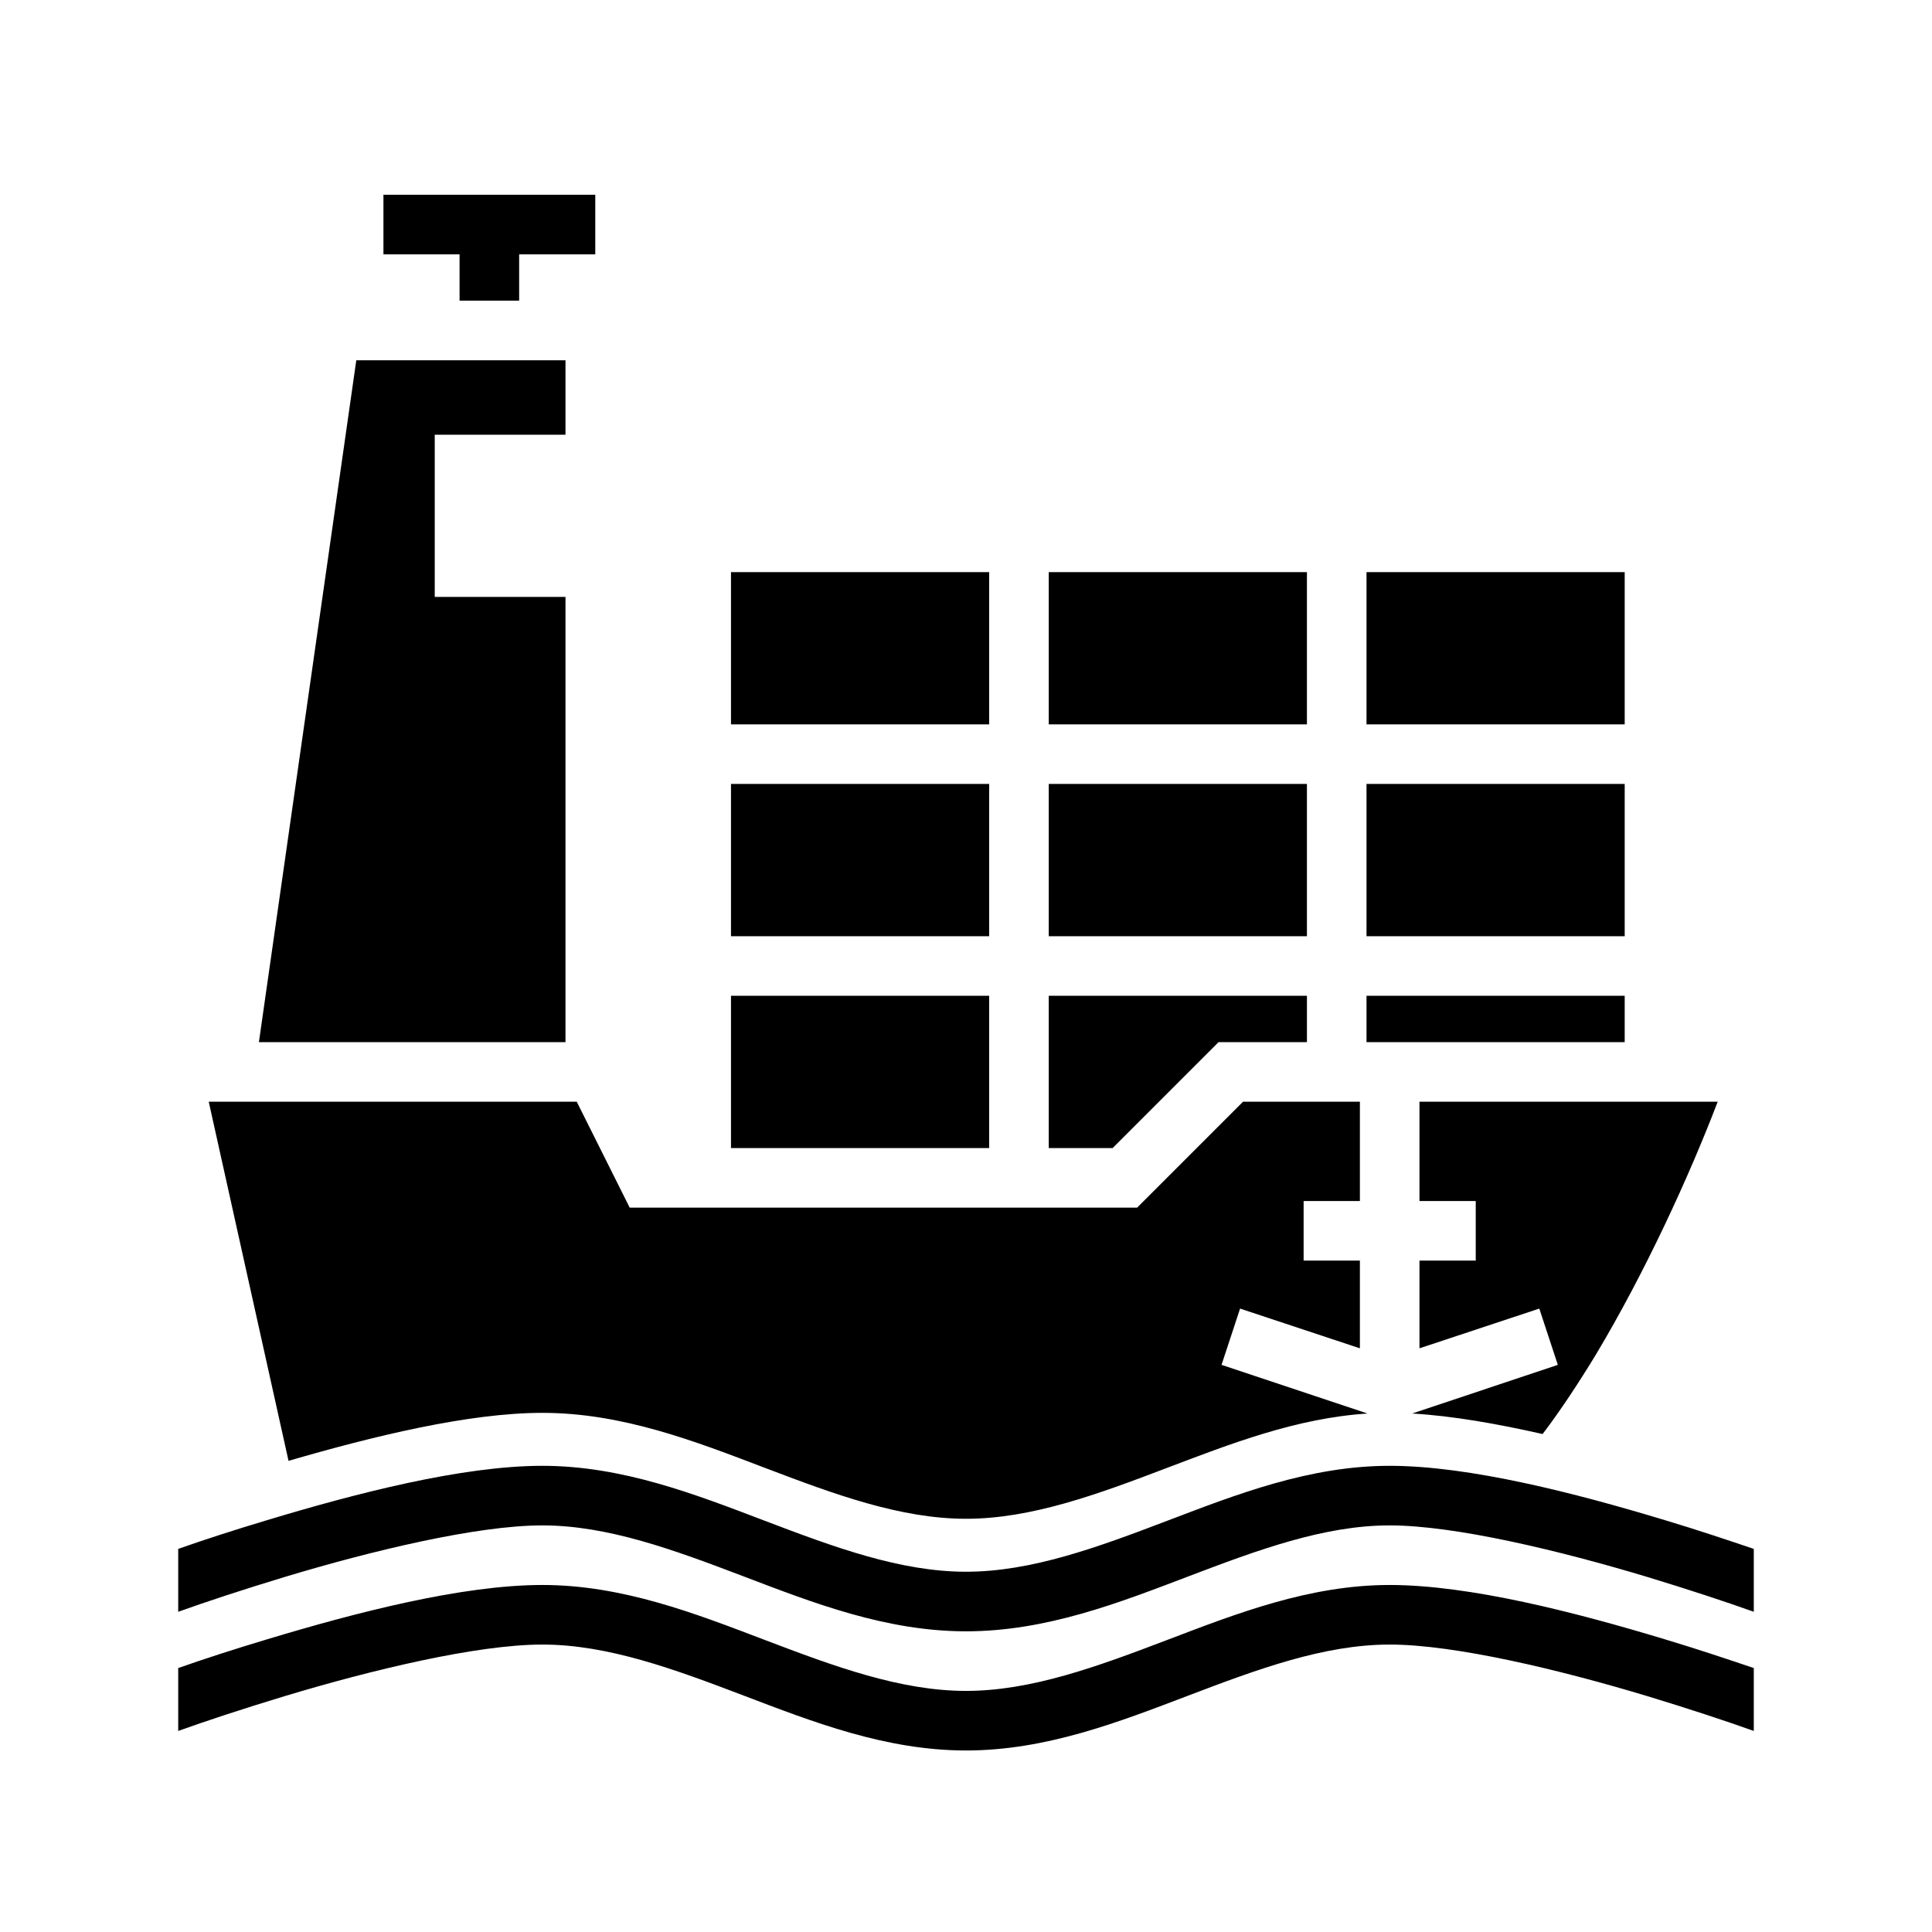 <svg xmlns="http://www.w3.org/2000/svg" width="100%" height="100%" viewBox="0 0 583.68 583.68"><path d="M115.84 58.84v18h23v14h18V76.84h23V58.84z m-8.2 50L78.22 314.84H170.84V180.34H131.34v-49H170.84V108.84zM220.84 172.84v46h78v-46z m96 0v46h78v-46z m96 0v46h78v-46z m-192 64v46h78v-46z m96 0v46h78v-46z m96 0v46h78v-46z m-192 64v46h78v-46z m96 0v46h19.3l32-32H394.84v-14z m96 0v14h78v-14zM63.06 332.84l24.11 108.5C112.59 433.94 141.54 426.84 163.84 426.84c24.2 0 46.2 8.6 67.2 16.6 21 8 41 15.4 60.8 15.4 19.8 0 39.8-7.4 60.8-15.4 19-7.2 38.9-15 60.5-16.4l-44.1-14.7 5.6-17 36.2 12V380.84h-17v-18h17v-30h-35.3l-32 32H190.24l-16-32zM428.84 332.84v30h17v18h-17v26.5l36.2-12 5.6 17-44 14.7c12.1 0.7 25.7 3.1 39.4 6.2 5.4-7.1 10.8-15.3 16.1-24 14.9-24.9 28.2-53.9 36.8-76.4zM163.84 442.84c-24.2 0-56.26 8.3-83.09 16.4-10.02 3-19.26 6-26.91 8.7v19c8.36-3 19.57-6.7 32.11-10.5C112.12 468.54 144.04 460.84 163.84 460.84c19.8 0 39.8 7.4 60.8 15.4s43 16.6 67.2 16.6c24.2 0 46.2-8.6 67.2-16.6 21-8 41-15.4 60.8-15.4 19.8 0 51.7 7.7 77.9 15.6 12.5 3.8 23.7 7.5 32.1 10.5v-19c-7.7-2.6-16.9-5.7-26.9-8.7-26.8-8.1-58.9-16.4-83.1-16.4-24.2 0-46.2 8.6-67.2 16.6-21 8-41 15.4-60.8 15.4-19.8 0-39.8-7.4-60.8-15.4S188.04 442.84 163.84 442.84z m0 36c-24.2 0-56.26 8.3-83.09 16.4-10.02 3-19.26 6-26.91 8.7v19c8.36-3 19.57-6.7 32.11-10.5C112.12 504.54 144.04 496.84 163.84 496.84c19.8 0 39.8 7.4 60.8 15.4s43 16.6 67.2 16.6c24.2 0 46.2-8.6 67.2-16.6 21-8 41-15.4 60.8-15.4 19.8 0 51.7 7.7 77.9 15.6 12.5 3.8 23.7 7.5 32.1 10.5v-19c-7.7-2.6-16.9-5.7-26.9-8.7-26.8-8.1-58.9-16.4-83.1-16.4-24.2 0-46.2 8.6-67.2 16.6-21 8-41 15.4-60.8 15.4-19.8 0-39.8-7.4-60.8-15.4S188.04 478.84 163.84 478.84z" /></svg>